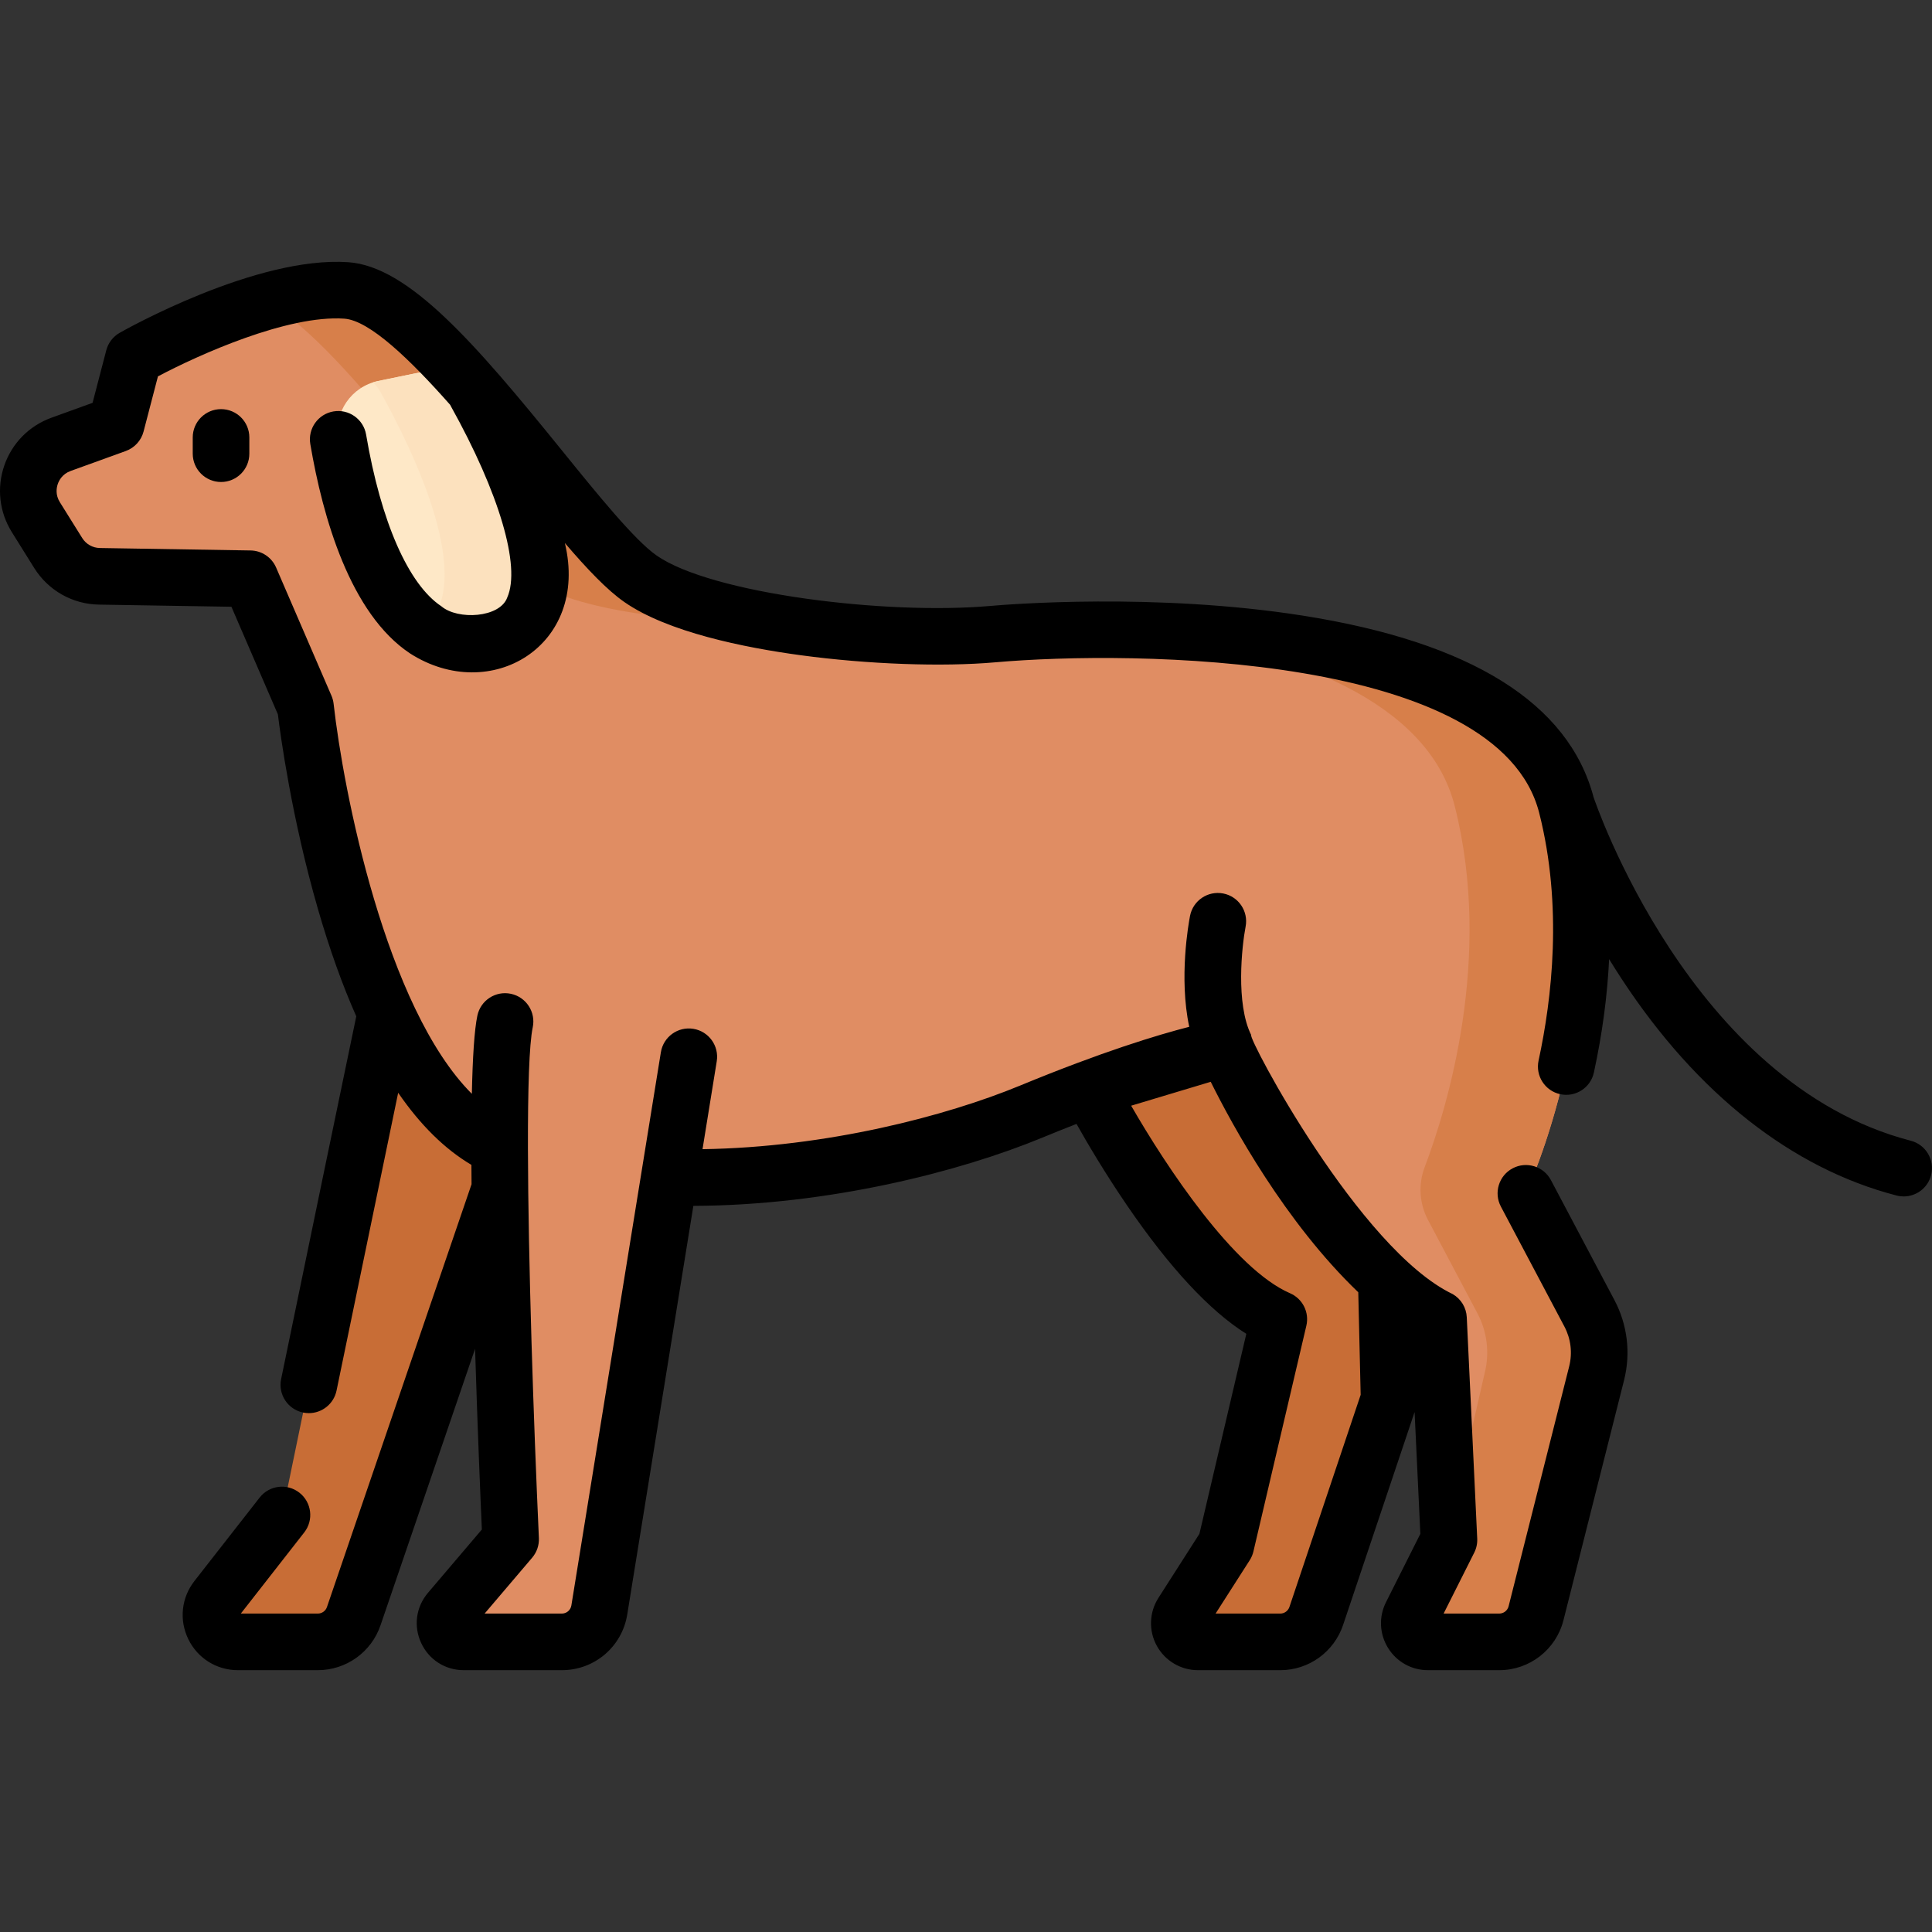 <svg id="Layer_1" enable-background="new 0 0 512.004 512.004" viewBox="0 0 512.004 512.004" xmlns="http://www.w3.org/2000/svg"><rect x="0" y="0" width="512.004" height="512.004" fill="#333333" stroke="none"/><g><g><path d="m288.732 288.507s26.238 50.765 50.171 61.099l-14.025 59.831-11.565 18.074c-2.106 3.291.258 7.61 4.165 7.61h21.801c4.325 0 8.166-2.762 9.543-6.862l19.3-57.481-2.023-86.44-41.221-6.68z" fill="#c86d36"/><path d="m135.766 305.444-42.02 122.867c-1.393 4.072-5.221 6.809-9.525 6.809h-21.165c-5.94 0-9.274-6.839-5.616-11.519l17.288-22.114s23.595-114.35 27.53-133.042z" fill="#c86d36"/><path d="m421.221 348.058-16.839-31.808s23.928-50.944 10.806-102.66-125.817-47.857-152.061-45.541-75.644-2.316-93.398-14.666c-17.753-12.35-55.575-74.873-77.96-76.416s-56.347 17.753-56.347 17.753l-4.631 17.753-14.616 5.284c-7.862 2.842-11.101 12.211-6.673 19.302l5.929 9.495c2.358 3.777 6.47 6.101 10.922 6.174l39.945.655 14.666 33.963s10.98 98.764 51.452 116.799c.06 41.395 2.908 103.804 2.908 103.804l-16.185 19.021c-2.732 3.211-.45 8.149 3.766 8.149h25.987c4.939 0 9.148-3.583 9.937-8.459l18.553-114.677c34.434.968 70.825-7.039 95.781-17.347 35.507-14.666 51.716-16.981 51.716-16.981s23.156 52.488 56.347 71.785l2.766 58.663-9.973 19.852c-1.652 3.288.739 7.164 4.418 7.164h18.876c4.61 0 8.632-3.132 9.76-7.603l16.057-63.609c1.346-5.337.666-10.984-1.909-15.849z" fill="#e08d63"/><path d="m205.873 165.099c-24.84-.11-53.25-2.98-65.82-11.72-15.66-10.89-46.94-60.83-69.46-73.5 7.29-2.07 14.72-3.36 21.18-2.91 22.38 1.54 60.2 64.06 77.96 76.41 7.64 5.32 21.15 9.2 36.14 11.72z" fill="#d77f4a"/><path d="m423.133 363.909-16.06 63.61c-1.13 4.47-5.15 7.6-9.76 7.6h-18.88c-3.68 0-6.07-3.88-4.42-7.16l8.74-17.4c0-.01 0-.01.01-.01l10.69-46.64c1.35-5.34.67-10.99-1.91-15.85l-13.11-24.77c-2.28-4.3-2.61-9.38-.89-13.94 5.92-15.61 18.2-55.45 7.97-95.76-7.11-28.04-43.5-40.92-79.51-46.47 42.86 1.43 100.06 10.53 109.18 46.47 13.13 51.72-10.8 102.66-10.8 102.66l16.84 31.81c2.57 4.86 3.25 10.51 1.91 15.85z" fill="#d77f4a"/><path d="m100.247 100.966c-7.12 1.463-11.832 8.294-10.616 15.46 3.571 21.042 13.861 59.761 40.747 53.454 25.944-6.085 5.311-48.568-4.372-65.942-2.464-4.421-7.519-6.722-12.476-5.703z" fill="#fee8c7"/><path d="m126.007 103.938c-2.464-4.421-7.519-6.721-12.476-5.703l-13.283 2.73c-.475.098-.937.223-1.389.367.771.758 1.45 1.627 1.995 2.606 8.597 15.426 25.822 50.642 11.419 62.606 4.987 3.508 10.96 5.012 18.106 3.336 25.943-6.085 5.311-48.568-4.372-65.942z" fill="#fce1be"/></g><g><path d="m51.078 115.925v4.31c0 4.142 3.358 7.5 7.5 7.5s7.5-3.358 7.5-7.5v-4.31c0-4.142-3.358-7.5-7.5-7.5s-7.5 3.358-7.5 7.5z"/><path d="m506.381 302.307c-58.456-15.121-83.806-90.261-84.066-91.055-.001-.003-.002-.005-.003-.007-6.607-24.902-32.526-41.087-77.068-48.099-39.079-6.153-78.423-2.953-82.78-2.567-27.659 2.445-73.903-3.237-88.448-13.357-5.825-4.051-15.683-16.225-25.217-27.998-23.021-28.43-40.549-48.638-56.507-49.736-24.372-1.688-59.108 17.877-60.575 18.711-1.76 1-3.041 2.669-3.552 4.627l-3.634 13.933-10.908 3.946c-5.888 2.128-10.438 6.743-12.483 12.661s-1.316 12.358 2 17.665l5.935 9.508c3.729 5.957 10.144 9.58 17.155 9.689l35.097.571 12.316 28.519c.645 5.259 3.627 27.46 10.664 51.761 3.052 10.539 6.425 19.96 10.108 28.259-3.35 15.979-13.776 66.415-19.916 96.144-.838 4.057 1.771 8.024 5.828 8.862.512.106 1.022.157 1.525.157 3.483 0 6.605-2.439 7.337-5.984 4.632-22.422 11.701-56.625 16.33-78.921 5.897 8.573 12.376 14.951 19.411 19.11.008 1.684.021 3.393.037 5.124l-38.32 112.055c-.354 1.038-1.328 1.734-2.423 1.734h-20.404l16.812-21.511c2.551-3.264 1.973-7.977-1.291-10.528-3.264-2.55-7.977-1.971-10.528 1.291l-17.279 22.108c-3.476 4.444-4.099 10.354-1.628 15.424 2.47 5.068 7.507 8.216 13.146 8.216h21.17c7.511 0 14.189-4.776 16.617-11.883l25.064-73.29c.649 21.203 1.442 39.921 1.795 47.891l-14.272 16.773c-3.181 3.739-3.878 8.829-1.819 13.285 2.06 4.457 6.388 7.225 11.297 7.225h25.987c8.665 0 15.958-6.208 17.341-14.761l17.519-108.287c35.989-.118 70.883-9.173 92.276-18.001 3.259-1.346 6.332-2.575 9.261-3.716 2.897 5.147 7.58 13.089 13.364 21.557 11.275 16.507 21.89 27.933 31.639 34.077l-12.426 52.989-10.865 16.983c-2.455 3.829-2.624 8.688-.441 12.68 2.185 3.996 6.371 6.479 10.926 6.479h21.8c7.549 0 14.239-4.81 16.65-11.973l18.951-56.44 1.525 32.283-9.097 18.101c-1.953 3.883-1.756 8.412.526 12.114 2.284 3.704 6.244 5.915 10.594 5.915h18.88c8.055 0 15.059-5.454 17.032-13.264l16.062-63.621c1.794-7.152.887-14.674-2.556-21.184l-16.84-31.81c-1.939-3.661-6.478-5.06-10.138-3.12-3.661 1.938-5.058 6.477-3.12 10.138l16.839 31.807c1.708 3.229 2.157 6.964 1.269 10.508l-16.06 63.608c-.288 1.141-1.312 1.938-2.489 1.938h-14.735l8.117-16.152c.579-1.152.852-2.434.79-3.722l-2.771-58.66c-.119-2.542-1.521-4.85-3.721-6.129-24.728-11.793-54.38-68.022-53.405-68.65-4.145-8.302-2.478-23.56-1.484-28.739.784-4.063-1.872-7.995-5.936-8.784-4.069-.785-8.002 1.868-8.791 5.934-.378 1.946-2.988 16.373-.212 29.4-8.433 2.158-23.162 6.625-44.863 15.59-19.567 8.074-51.208 16.348-84.121 16.842l3.769-23.296c.662-4.089-2.117-7.94-6.206-8.602-4.089-.659-7.939 2.117-8.602 6.206l-23.719 146.607c-.202 1.249-1.268 2.156-2.533 2.156h-20.457l12.602-14.81c1.23-1.446 1.867-3.305 1.78-5.202-1.411-30.923-2.846-73.732-2.903-103.293 0-.011 0-.022 0-.033-.029-15.612.326-27.525 1.274-32.028.853-4.053-1.741-8.031-5.794-8.884-4.058-.854-8.031 1.742-8.884 5.794-.805 3.826-1.256 11.232-1.459 20.712-22.865-22.861-34.061-80.323-36.633-103.357-.083-.738-.274-1.461-.569-2.143l-14.67-33.97c-1.169-2.707-3.815-4.478-6.763-4.525l-39.944-.65c-1.911-.03-3.66-1.021-4.675-2.643l-5.932-9.503c-1.239-1.982-.874-3.87-.546-4.819s1.207-2.659 3.407-3.454l14.62-5.29c2.322-.84 4.082-2.77 4.706-5.16l3.812-14.617c10.787-5.71 34.362-16.336 49.396-15.294 6.681.459 17.475 10.874 28.054 22.847.049.097.09.195.143.291 12.867 23.086 18.605 42.534 14.975 50.752-1.932 5.405-13.114 6.032-17.457 2.332-8.756-5.813-16.027-22.399-19.948-45.502-.692-4.083-4.566-6.832-8.649-6.139-4.084.693-6.833 4.565-6.139 8.649 3.31 19.503 10.584 44.961 26.439 55.489 21.294 13.633 47.554-1.976 41.027-29.258 5.906 6.902 11.195 12.459 15.746 15.623 11.479 7.987 31.78 12.083 46.79 14.112 17.733 2.398 37.484 3.116 51.544 1.872 36.453-3.221 133.413-2.333 144.13 39.915 6.268 24.686 3.369 49.312-.167 65.623-.877 4.048 1.693 8.041 5.741 8.918 4.04.877 8.041-1.691 8.919-5.741 2.229-10.287 3.565-20.316 4.036-30.054 1.086 1.773 2.218 3.567 3.408 5.378 19.906 30.3 45.071 50.104 72.774 57.27.63.163 1.262.241 1.883.241 3.337 0 6.382-2.244 7.256-5.624 1.038-4.009-1.372-8.101-5.382-9.139zm-146.423 40.158.636 27.174-18.88 56.228c-.353 1.048-1.33 1.752-2.432 1.752h-17.138l9.045-14.138c.458-.715.791-1.503.984-2.33l14.03-59.83c.829-3.536-.993-7.157-4.327-8.597-14.791-6.391-32.656-33.3-42.105-49.7l21.087-6.334c5.733 11.557 19.723 37.22 39.1 55.775z"/></g></g><g/><g/><g/><g/><g/><g/><g/><g/><g/><g/><g/><g/><g/><g/><g/></svg>